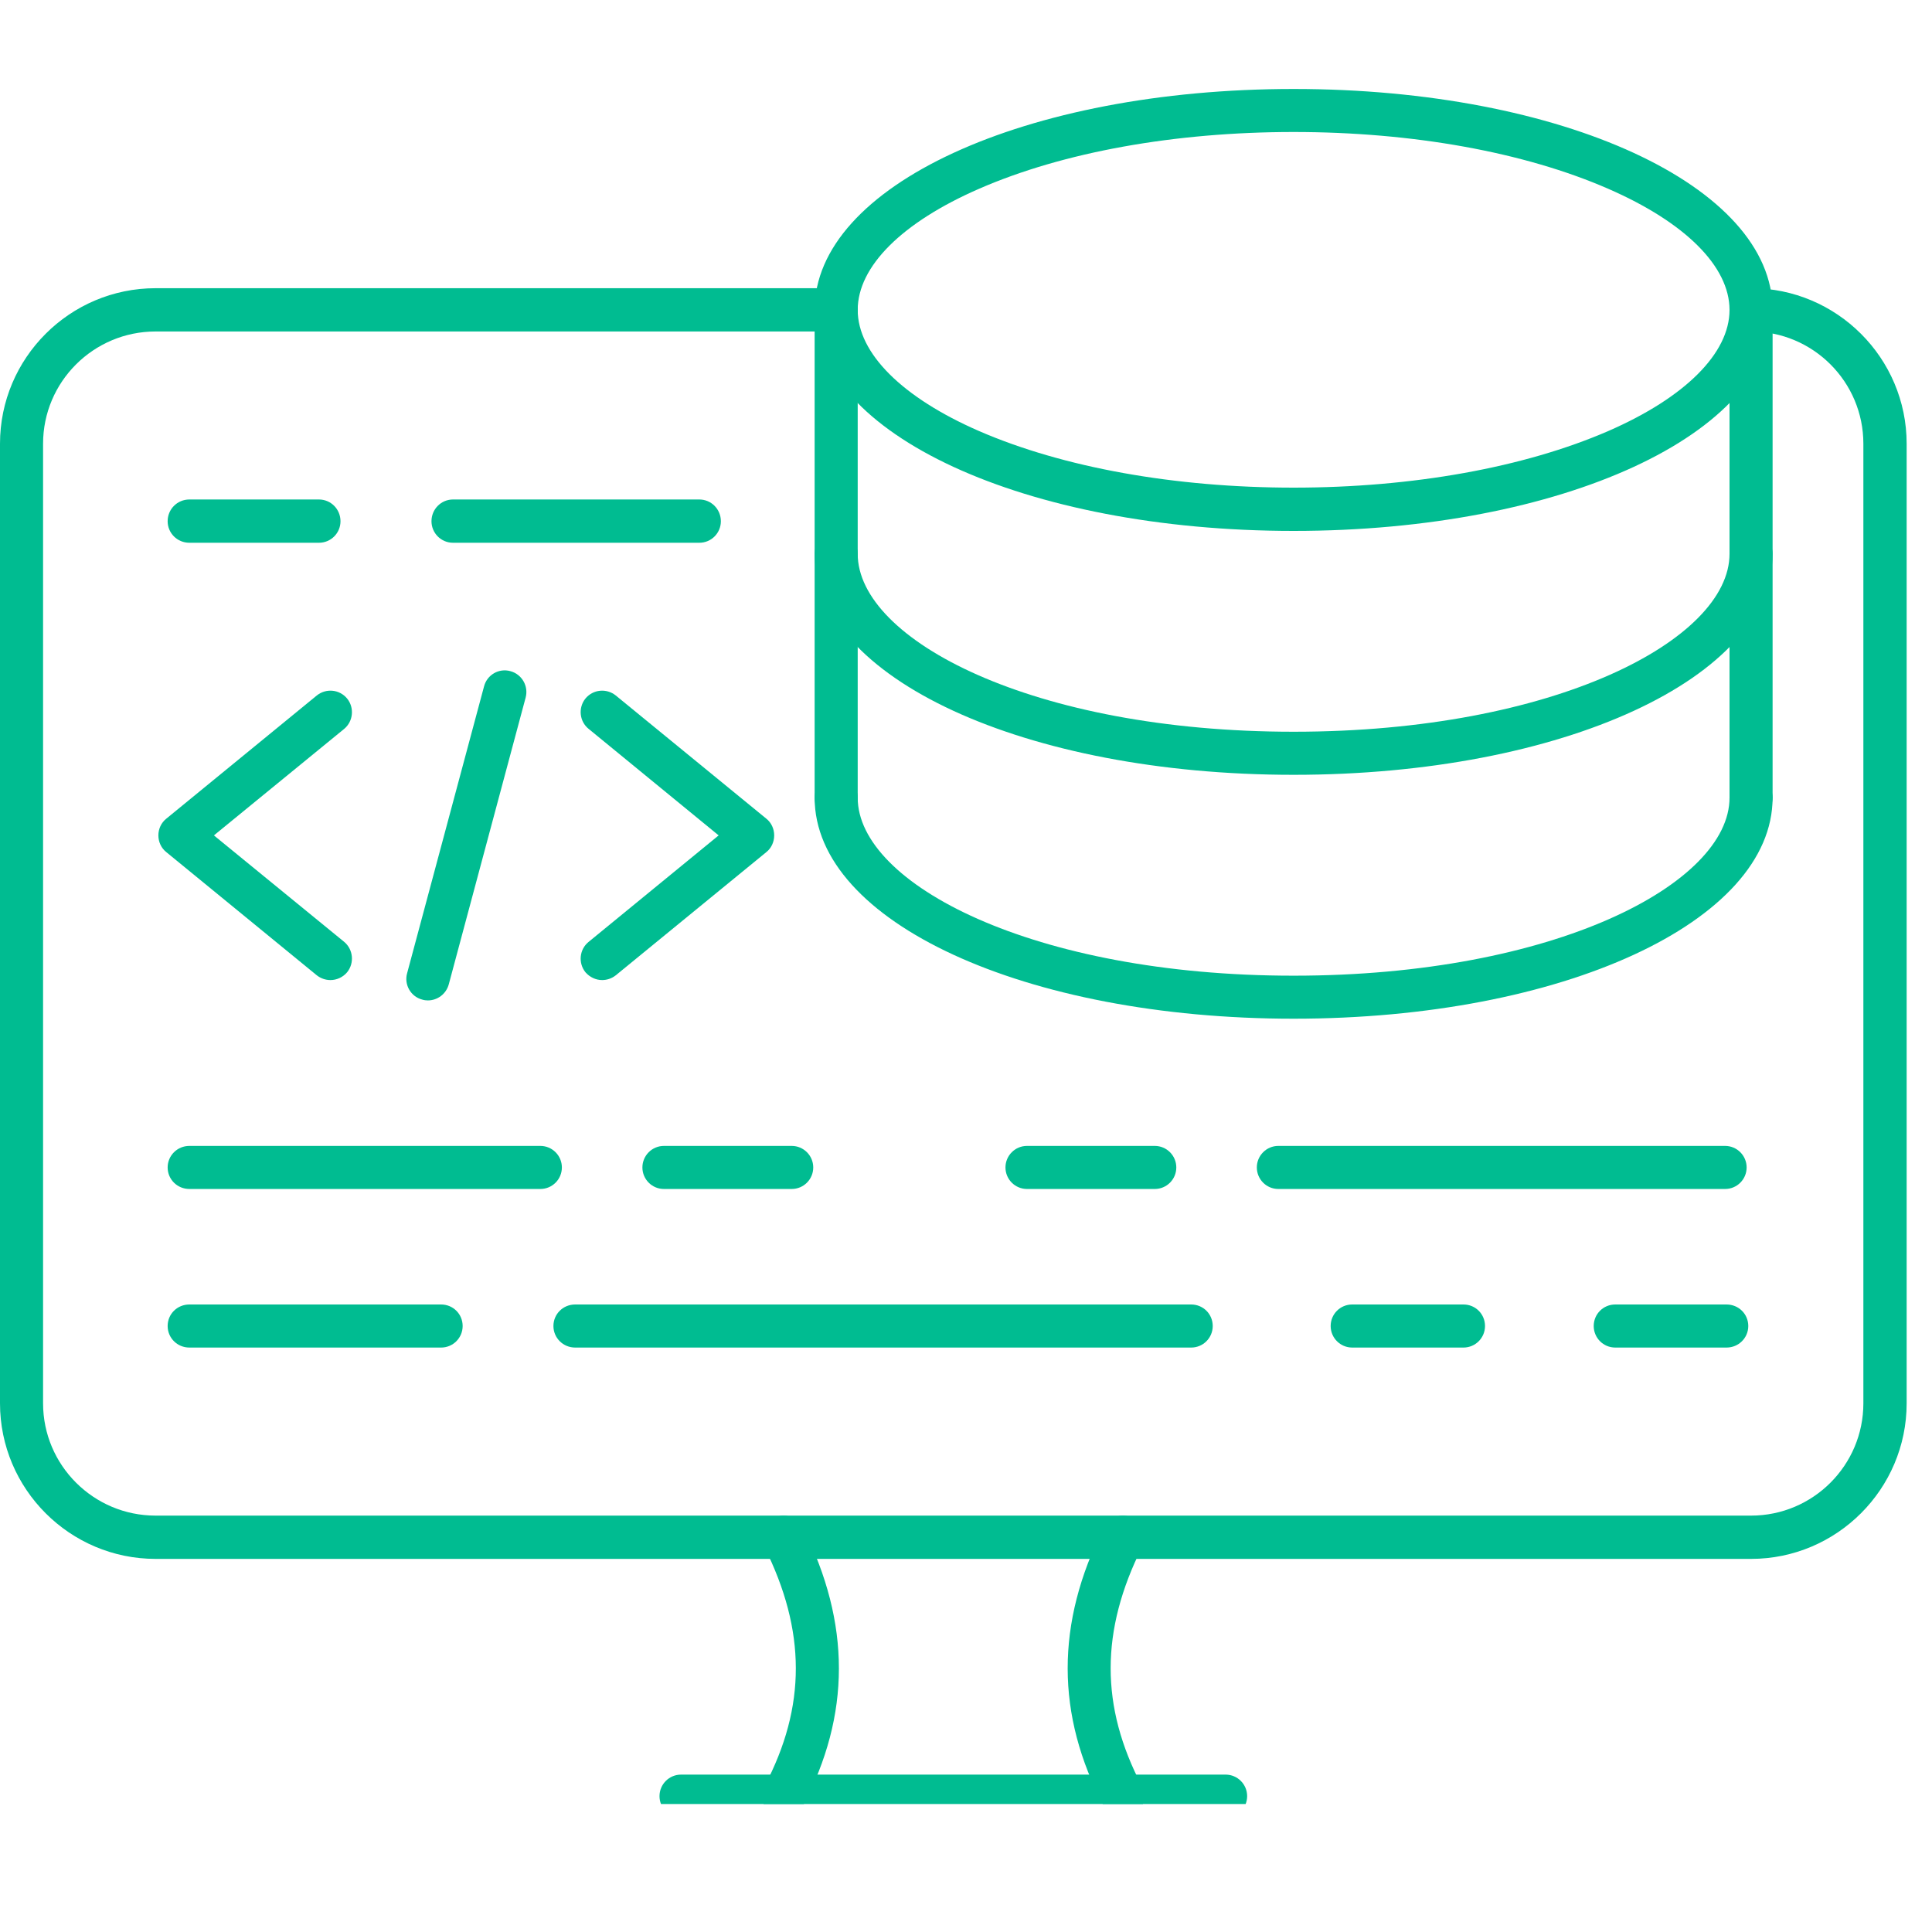 <svg xmlns="http://www.w3.org/2000/svg" xmlns:xlink="http://www.w3.org/1999/xlink" width="50" zoomAndPan="magnify" viewBox="0 0 37.5 37.5" height="50" preserveAspectRatio="xMidYMid meet" version="1.0"><defs><clipPath id="7939a7f701"><path d="M 0 5 L 37.008 5 L 37.008 31 L 0 31 Z M 0 5 " clip-rule="nonzero"/></clipPath><clipPath id="6e4fe12d58"><path d="M 14 29 L 23 29 L 23 35.016 L 14 35.016 Z M 14 29 " clip-rule="nonzero"/></clipPath><clipPath id="db8a42f4f9"><path d="M 12 34 L 25 34 L 25 35.016 L 12 35.016 Z M 12 34 " clip-rule="nonzero"/></clipPath><clipPath id="5dac2e4d1c"><path d="M 15 1.711 L 35 1.711 L 35 11 L 15 11 Z M 15 1.711 " clip-rule="nonzero"/></clipPath></defs><g clip-path="url(#7939a7f701)"><path fill="#00bc91" d="M 33.988 30.258 L 3.02 30.258 C 1.355 30.258 0 28.902 0 27.238 L 0 8.613 C 0 6.949 1.355 5.594 3.02 5.594 L 16.23 5.594 C 16.461 5.594 16.648 5.781 16.648 6.016 C 16.648 6.246 16.461 6.434 16.23 6.434 L 3.02 6.434 C 1.816 6.434 0.836 7.41 0.836 8.613 L 0.836 27.238 C 0.836 28.441 1.816 29.418 3.02 29.418 L 33.988 29.418 C 35.191 29.418 36.168 28.441 36.168 27.238 L 36.168 8.613 C 36.168 7.41 35.191 6.434 33.988 6.434 C 33.758 6.434 33.57 6.246 33.57 6.016 C 33.57 5.781 33.758 5.594 33.988 5.594 C 35.652 5.594 37.008 6.949 37.008 8.613 L 37.008 27.238 C 37.008 28.902 35.652 30.258 33.988 30.258 Z M 33.988 30.258 " fill-opacity="1" fill-rule="nonzero"/></g><g clip-path="url(#6e4fe12d58)"><path fill="#00bc91" d="M 15.211 35.281 C 15.145 35.281 15.078 35.266 15.016 35.234 C 14.812 35.125 14.734 34.871 14.84 34.668 C 15.652 33.125 15.648 31.652 14.836 30.027 C 14.734 29.82 14.816 29.566 15.023 29.465 C 15.23 29.359 15.48 29.445 15.586 29.652 C 16.516 31.512 16.516 33.281 15.582 35.059 C 15.508 35.199 15.363 35.281 15.211 35.281 Z M 21.797 35.281 C 21.645 35.281 21.5 35.199 21.426 35.059 C 20.492 33.281 20.488 31.512 21.422 29.652 C 21.523 29.445 21.777 29.359 21.984 29.465 C 22.188 29.566 22.273 29.82 22.168 30.027 C 21.355 31.652 21.355 33.125 22.164 34.668 C 22.273 34.871 22.195 35.125 21.988 35.234 C 21.93 35.266 21.859 35.281 21.797 35.281 Z M 21.797 35.281 " fill-opacity="1" fill-rule="nonzero"/></g><g clip-path="url(#db8a42f4f9)"><path fill="#00bc91" d="M 23.789 35.281 L 13.219 35.281 C 12.988 35.281 12.801 35.094 12.801 34.863 C 12.801 34.633 12.988 34.445 13.219 34.445 L 23.789 34.445 C 24.02 34.445 24.207 34.633 24.207 34.863 C 24.207 35.094 24.02 35.281 23.789 35.281 Z M 23.789 35.281 " fill-opacity="1" fill-rule="nonzero"/></g><g clip-path="url(#5dac2e4d1c)"><path fill="#00bc91" d="M 25.109 10.305 C 19.895 10.305 15.812 8.418 15.812 6.016 C 15.812 3.609 19.895 1.727 25.109 1.727 C 30.324 1.727 34.406 3.609 34.406 6.016 C 34.406 8.418 30.324 10.305 25.109 10.305 Z M 25.109 2.562 C 22.801 2.562 20.633 2.953 19.004 3.664 C 17.508 4.316 16.648 5.172 16.648 6.016 C 16.648 6.855 17.508 7.715 19.004 8.367 C 20.633 9.074 22.801 9.465 25.109 9.465 C 27.418 9.465 29.586 9.074 31.215 8.367 C 32.711 7.715 33.57 6.855 33.57 6.016 C 33.57 5.172 32.711 4.316 31.215 3.664 C 29.586 2.953 27.418 2.562 25.109 2.562 Z M 25.109 2.562 " fill-opacity="1" fill-rule="nonzero"/></g><path fill="#00bc91" d="M 25.109 15.039 C 19.895 15.039 15.812 13.156 15.812 10.75 C 15.812 10.52 16 10.332 16.23 10.332 C 16.461 10.332 16.648 10.52 16.648 10.75 C 16.648 12.418 20.047 14.203 25.109 14.203 C 30.172 14.203 33.57 12.418 33.57 10.75 C 33.57 10.52 33.758 10.332 33.988 10.332 C 34.219 10.332 34.406 10.52 34.406 10.75 C 34.406 13.156 30.324 15.039 25.109 15.039 Z M 25.109 15.039 " fill-opacity="1" fill-rule="nonzero"/><path fill="#00bc91" d="M 25.109 19.773 C 19.895 19.773 15.812 17.891 15.812 15.484 C 15.812 15.254 16 15.066 16.23 15.066 C 16.461 15.066 16.648 15.254 16.648 15.484 C 16.648 17.152 20.047 18.938 25.109 18.938 C 30.172 18.938 33.57 17.152 33.57 15.484 C 33.57 15.254 33.758 15.066 33.988 15.066 C 34.219 15.066 34.406 15.254 34.406 15.484 C 34.406 17.891 30.324 19.773 25.109 19.773 Z M 25.109 19.773 " fill-opacity="1" fill-rule="nonzero"/><path fill="#00bc91" d="M 16.23 15.906 C 16 15.906 15.812 15.719 15.812 15.484 L 15.812 6.016 C 15.812 5.781 16 5.594 16.23 5.594 C 16.461 5.594 16.648 5.781 16.648 6.016 L 16.648 15.484 C 16.648 15.719 16.461 15.906 16.23 15.906 Z M 16.23 15.906 " fill-opacity="1" fill-rule="nonzero"/><path fill="#00bc91" d="M 33.988 15.906 C 33.758 15.906 33.57 15.719 33.57 15.484 L 33.57 6.016 C 33.57 5.781 33.758 5.594 33.988 5.594 C 34.219 5.594 34.406 5.781 34.406 6.016 L 34.406 15.484 C 34.406 15.719 34.219 15.906 33.988 15.906 Z M 33.988 15.906 " fill-opacity="1" fill-rule="nonzero"/><path fill="#00bc91" d="M 6.414 19.023 C 6.32 19.023 6.227 18.992 6.148 18.93 L 3.227 16.539 C 3.129 16.461 3.074 16.34 3.074 16.215 C 3.074 16.09 3.129 15.969 3.227 15.891 L 6.148 13.5 C 6.328 13.355 6.59 13.379 6.738 13.559 C 6.883 13.738 6.855 14.004 6.68 14.148 L 4.152 16.215 L 6.68 18.281 C 6.855 18.426 6.883 18.691 6.738 18.871 C 6.656 18.969 6.535 19.023 6.414 19.023 Z M 6.414 19.023 " fill-opacity="1" fill-rule="nonzero"/><path fill="#00bc91" d="M 11.688 19.023 C 11.566 19.023 11.449 18.969 11.363 18.871 C 11.219 18.691 11.246 18.426 11.426 18.281 L 13.949 16.215 L 11.426 14.148 C 11.246 14.004 11.219 13.738 11.363 13.559 C 11.512 13.379 11.773 13.355 11.953 13.5 L 14.875 15.891 C 14.973 15.969 15.027 16.09 15.027 16.215 C 15.027 16.34 14.973 16.461 14.875 16.539 L 11.953 18.93 C 11.875 18.992 11.781 19.023 11.688 19.023 Z M 11.688 19.023 " fill-opacity="1" fill-rule="nonzero"/><path fill="#00bc91" d="M 8.305 19.418 C 8.27 19.418 8.234 19.414 8.195 19.402 C 7.973 19.344 7.84 19.113 7.902 18.891 L 9.395 13.324 C 9.453 13.098 9.684 12.965 9.906 13.027 C 10.129 13.086 10.262 13.316 10.203 13.539 L 8.711 19.105 C 8.66 19.293 8.492 19.418 8.305 19.418 Z M 8.305 19.418 " fill-opacity="1" fill-rule="nonzero"/><path fill="#00bc91" d="M 10.488 23.078 L 3.676 23.078 C 3.441 23.078 3.254 22.891 3.254 22.66 C 3.254 22.43 3.441 22.242 3.676 22.242 L 10.488 22.242 C 10.719 22.242 10.906 22.43 10.906 22.66 C 10.906 22.891 10.719 23.078 10.488 23.078 Z M 10.488 23.078 " fill-opacity="1" fill-rule="nonzero"/><path fill="#00bc91" d="M 15.367 23.078 L 12.887 23.078 C 12.656 23.078 12.469 22.891 12.469 22.66 C 12.469 22.43 12.656 22.242 12.887 22.242 L 15.367 22.242 C 15.598 22.242 15.785 22.43 15.785 22.66 C 15.785 22.891 15.598 23.078 15.367 23.078 Z M 15.367 23.078 " fill-opacity="1" fill-rule="nonzero"/><path fill="#00bc91" d="M 22.414 23.078 L 19.934 23.078 C 19.703 23.078 19.516 22.891 19.516 22.66 C 19.516 22.43 19.703 22.242 19.934 22.242 L 22.414 22.242 C 22.645 22.242 22.832 22.43 22.832 22.66 C 22.832 22.891 22.645 23.078 22.414 23.078 Z M 22.414 23.078 " fill-opacity="1" fill-rule="nonzero"/><path fill="#00bc91" d="M 33.484 23.078 L 24.812 23.078 C 24.582 23.078 24.395 22.891 24.395 22.66 C 24.395 22.43 24.582 22.242 24.812 22.242 L 33.484 22.242 C 33.715 22.242 33.902 22.43 33.902 22.66 C 33.902 22.891 33.715 23.078 33.484 23.078 Z M 33.484 23.078 " fill-opacity="1" fill-rule="nonzero"/><path fill="#00bc91" d="M 8.562 26.156 L 3.676 26.156 C 3.441 26.156 3.254 25.969 3.254 25.738 C 3.254 25.504 3.441 25.32 3.676 25.32 L 8.562 25.32 C 8.793 25.32 8.98 25.504 8.98 25.738 C 8.98 25.969 8.793 26.156 8.562 26.156 Z M 8.562 26.156 " fill-opacity="1" fill-rule="nonzero"/><path fill="#00bc91" d="M 23.121 26.156 L 11.164 26.156 C 10.93 26.156 10.742 25.969 10.742 25.738 C 10.742 25.504 10.93 25.32 11.164 25.32 L 23.121 25.32 C 23.352 25.32 23.539 25.504 23.539 25.738 C 23.539 25.969 23.352 26.156 23.121 26.156 Z M 23.121 26.156 " fill-opacity="1" fill-rule="nonzero"/><path fill="#00bc91" d="M 28.406 26.156 L 26.246 26.156 C 26.016 26.156 25.828 25.969 25.828 25.738 C 25.828 25.504 26.016 25.32 26.246 25.32 L 28.406 25.32 C 28.637 25.32 28.824 25.504 28.824 25.738 C 28.824 25.969 28.637 26.156 28.406 26.156 Z M 28.406 26.156 " fill-opacity="1" fill-rule="nonzero"/><path fill="#00bc91" d="M 33.512 26.156 L 31.352 26.156 C 31.121 26.156 30.934 25.969 30.934 25.738 C 30.934 25.504 31.121 25.32 31.352 25.32 L 33.512 25.32 C 33.746 25.32 33.934 25.504 33.934 25.738 C 33.934 25.969 33.746 26.156 33.512 26.156 Z M 33.512 26.156 " fill-opacity="1" fill-rule="nonzero"/><path fill="#00bc91" d="M 13.574 10.535 L 8.793 10.535 C 8.562 10.535 8.375 10.348 8.375 10.117 C 8.375 9.883 8.562 9.695 8.793 9.695 L 13.574 9.695 C 13.805 9.695 13.992 9.883 13.992 10.117 C 13.992 10.348 13.805 10.535 13.574 10.535 Z M 13.574 10.535 " fill-opacity="1" fill-rule="nonzero"/><path fill="#00bc91" d="M 6.191 10.535 L 3.676 10.535 C 3.441 10.535 3.254 10.348 3.254 10.117 C 3.254 9.883 3.441 9.695 3.676 9.695 L 6.191 9.695 C 6.422 9.695 6.609 9.883 6.609 10.117 C 6.609 10.348 6.422 10.535 6.191 10.535 Z M 6.191 10.535 " fill-opacity="1" fill-rule="nonzero"/></svg>
